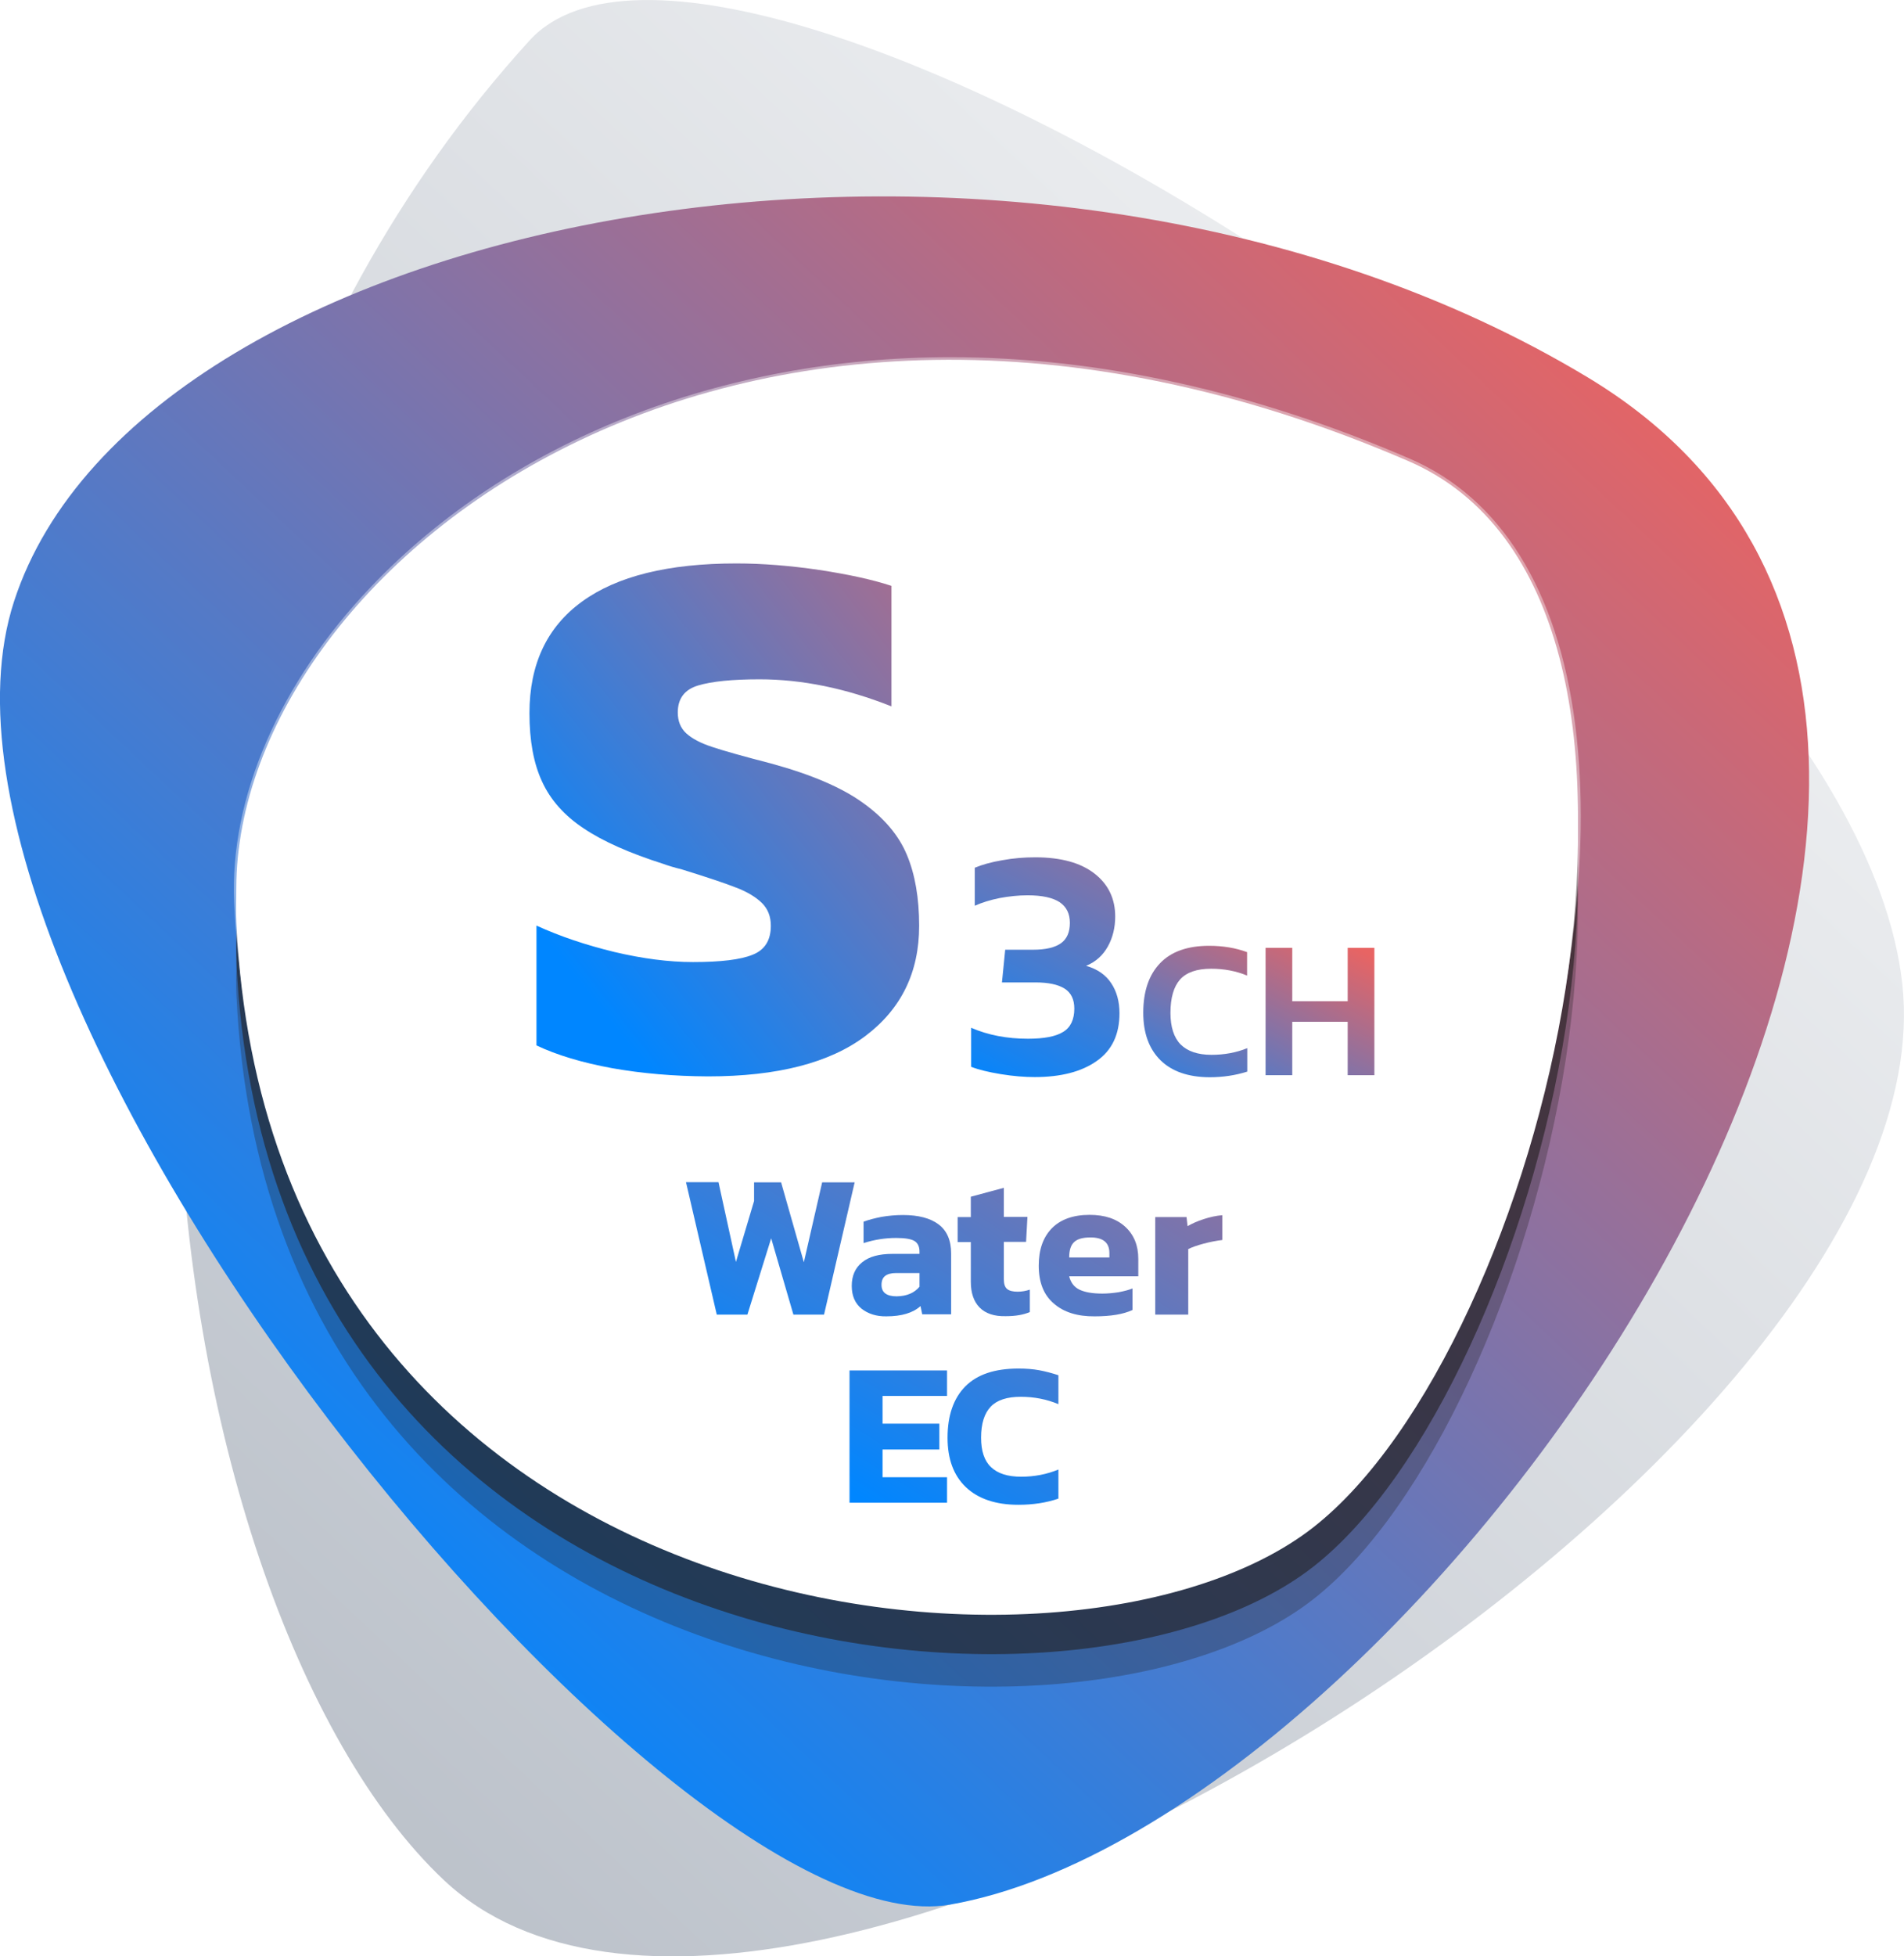 <?xml version="1.0" encoding="utf-8"?>
<!-- Generator: Adobe Illustrator 26.5.0, SVG Export Plug-In . SVG Version: 6.00 Build 0)  -->
<svg version="1.1" id="Layer_1" xmlns="http://www.w3.org/2000/svg" xmlns:xlink="http://www.w3.org/1999/xlink" x="0px" y="0px"
	 viewBox="0 0 111.3 114.3" style="enable-background:new 0 0 111.3 114.3;" xml:space="preserve">
<style type="text/css">
	.st0{fill:url(#SVGID_1_);}
	.st1{fill:url(#SVGID_00000030468328366093848050000014779337847331007925_);}
	.st2{opacity:0.3;fill:#231F20;}
	.st3{opacity:0.6;fill:#231F20;}
	.st4{fill:#FFFFFF;}
	.st5{opacity:0.4;}
	.st6{fill:url(#SVGID_00000016760897213769557270000014739652583427508122_);}
	.st7{fill:url(#SVGID_00000018220768261980995010000007519593615478638490_);}
	.st8{fill:url(#SVGID_00000133498303285139522960000004639554997408755636_);}
	.st9{fill:url(#SVGID_00000169542949620174582050000007849450864858030766_);}
	.st10{fill:url(#SVGID_00000179635538706465270750000005137310572484896907_);}
	.st11{fill:url(#SVGID_00000081606262238498624190000000253021535939774398_);}
	.st12{fill:url(#SVGID_00000181080974915570428680000014541809011529150383_);}
	.st13{fill:url(#SVGID_00000026145481911683858430000012708775430839346087_);}
	.st14{fill:url(#SVGID_00000140727001544931011290000014067192202471195838_);}
	.st15{fill:url(#SVGID_00000177463036189880453850000009472049845694211485_);}
	.st16{fill:url(#SVGID_00000106834715564375976430000003321330254195866546_);}
	.st17{opacity:0.3;fill:#221F1F;}
	.st18{opacity:0.6;fill:#221F1F;}
	.st19{fill:url(#SVGID_00000005245531131745315680000010284710331005941393_);}
	.st20{fill:url(#SVGID_00000091698838051332662910000017008325468048767665_);}
	.st21{fill:url(#SVGID_00000021798476124524728410000006540357642664167352_);}
	.st22{fill:url(#SVGID_00000078739568620870164970000004558761158980906112_);}
	.st23{fill:url(#SVGID_00000132071545491516144510000008954417495193012403_);}
	.st24{fill:url(#SVGID_00000053539935289670828510000016610801107913417630_);}
	.st25{fill:#3D3D3D;}
	.st26{fill:url(#SVGID_00000159447115393031896290000004892122996259840130_);}
	.st27{fill:url(#SVGID_00000060731583660741596820000004606362329459822507_);}
	.st28{fill:url(#SVGID_00000147179877051264178660000007690584869646317231_);}
	.st29{fill:url(#SVGID_00000070811745961955095340000016731498554535091631_);}
	.st30{fill:url(#SVGID_00000047034676872907627060000002973761544784872866_);}
	.st31{fill:url(#SVGID_00000073703558274056533950000011752761926621508737_);}
	.st32{fill:url(#SVGID_00000067956258717281394350000010398962773585609870_);}
	.st33{fill:url(#SVGID_00000144319148750296218520000006378762706260661152_);}
	.st34{fill:url(#SVGID_00000161628500983926522520000003330651858450638236_);}
	.st35{fill:url(#SVGID_00000138563748027839515080000012138617525918104974_);}
	.st36{fill:url(#SVGID_00000120547720081261151180000011830371794485925544_);}
	.st37{fill:url(#SVGID_00000043423186510703994900000017332305157814150553_);}
	.st38{fill:url(#SVGID_00000111872709049807041350000007210316207311063730_);}
	.st39{fill:url(#SVGID_00000095297884229325694950000001660230757626596515_);}
	.st40{fill:url(#SVGID_00000113334573851484499000000011573736803741995951_);}
	.st41{fill:url(#SVGID_00000116200692925981621910000000904787468279975338_);}
	.st42{fill:url(#SVGID_00000158719773640306282870000001255005933395085218_);}
	.st43{fill:url(#SVGID_00000134227645477637380850000018406171713267268538_);}
	.st44{fill:url(#SVGID_00000067209419692003592650000009122062063298622856_);}
	.st45{fill:url(#SVGID_00000005973856272060027460000003288428313723784115_);}
	.st46{fill:url(#SVGID_00000163768828325526601620000005926363562708611519_);}
	.st47{fill:url(#SVGID_00000102511262892378014240000006868431547935371699_);}
	.st48{fill:url(#SVGID_00000080905757241179616510000000529322467267927451_);}
	.st49{fill:url(#SVGID_00000084512782613114775890000008559530894953552306_);}
	.st50{fill:url(#SVGID_00000104674016185995843830000010013634059996198587_);}
	.st51{fill:url(#SVGID_00000051359917480713683340000017511876965280226970_);}
	.st52{fill:url(#SVGID_00000165938872741175036810000006366457653411414693_);}
	.st53{fill:url(#SVGID_00000016037734152788006330000005351083897914398856_);}
	.st54{fill:url(#SVGID_00000067230321713711848380000011787488198202195332_);}
	.st55{fill:url(#SVGID_00000105391319506420198420000000158933429595572139_);}
	.st56{fill:url(#SVGID_00000021114593362576844170000016414826652369264807_);}
	.st57{fill:url(#SVGID_00000117667098638176970600000013037380865845596051_);}
	.st58{fill:url(#SVGID_00000072982854569747064740000012281361146274689981_);}
	.st59{fill:url(#SVGID_00000155116595703970141490000009651665896056427137_);}
	.st60{fill:url(#SVGID_00000056385921686529972580000016056565267991640481_);}
	.st61{fill:url(#SVGID_00000087388957382507225690000017969065229434823577_);}
	.st62{fill:url(#SVGID_00000101798644846444443740000003301896447612082847_);}
	.st63{fill:url(#SVGID_00000132793980063768623060000002094147065561707410_);}
	.st64{fill:url(#SVGID_00000018217659234521987850000000682203653727740596_);}
	.st65{fill:url(#SVGID_00000089543874534507907830000008883132780519029141_);}
	.st66{fill:url(#SVGID_00000114070922881556760160000004014306559107063728_);}
	.st67{fill:url(#SVGID_00000070079638495452579550000017526782885945578154_);}
	.st68{fill:url(#SVGID_00000167357450277570004110000005305224778502007464_);}
	.st69{fill:url(#SVGID_00000155856824802380533020000009945183918476998279_);}
	.st70{fill:url(#SVGID_00000007388132750651802180000018323535579596039329_);}
	.st71{fill:url(#SVGID_00000034069371214522819480000000659163340823816597_);}
	.st72{fill:url(#SVGID_00000000198183663710521940000006930156738458086799_);}
	.st73{fill:url(#SVGID_00000028319594815640474930000010629439055821629861_);}
	.st74{fill:url(#SVGID_00000151508116558188259350000002277347750479173782_);}
	.st75{fill:url(#SVGID_00000039832327747282268010000017788715314788313255_);}
	.st76{fill:url(#SVGID_00000078011800765967473720000014565509732913789314_);}
	.st77{fill:url(#SVGID_00000130617107847427384660000014295617725764734647_);}
	.st78{fill:url(#SVGID_00000065063494687325894420000006466560293202271652_);}
	.st79{fill:url(#SVGID_00000072275103071576609280000011797354225593470635_);}
	.st80{fill:url(#SVGID_00000153680573568249267700000010679785552978476722_);}
	.st81{fill:url(#SVGID_00000019640602782141992030000012101725258867273096_);}
	.st82{fill:url(#SVGID_00000056429789833922909230000013656870651507258246_);}
	.st83{fill:url(#SVGID_00000141432771970859568080000017397288412424439209_);}
	.st84{fill:url(#SVGID_00000078749067609093619260000011363222517600905372_);}
	.st85{fill:url(#SVGID_00000093145133001773261690000014948317310016929688_);}
	.st86{fill:url(#SVGID_00000031920159792968114630000003254112770577736861_);}
	.st87{fill:url(#SVGID_00000003814244348615802670000017355690599016520352_);}
	.st88{fill:url(#SVGID_00000105389673203191308190000006913511964045468037_);}
	.st89{fill:url(#SVGID_00000021836837994245937480000002947771338112631199_);}
	.st90{fill:url(#SVGID_00000132057569624681090480000014944942930334952598_);}
	.st91{fill:url(#SVGID_00000108998853179535856840000001504854374090762886_);}
	.st92{fill:url(#SVGID_00000155848192539494930260000009183959923050538921_);}
	.st93{fill:url(#SVGID_00000028322126643449166130000001888589909195474623_);}
	.st94{clip-path:url(#SVGID_00000005259382110248826490000010273132903997728941_);}
	.st95{clip-path:url(#SVGID_00000169526063048236387310000008851984978312913550_);enable-background:new    ;}
	.st96{clip-path:url(#SVGID_00000073710264332318848400000001408430669878271914_);}
	.st97{clip-path:url(#SVGID_00000133499464930048129340000002456981352547448246_);}
	.st98{opacity:0;clip-path:url(#SVGID_00000041981017323415920580000013258716805369040317_);}
	.st99{opacity:0;}
	.st100{clip-path:url(#SVGID_00000069383256606964274260000016719476020942573441_);}
	.st101{clip-path:url(#SVGID_00000041981017323415920580000013258716805369040317_);}
	.st102{clip-path:url(#SVGID_00000148657992167347737740000012155776978038916235_);}
	.st103{clip-path:url(#SVGID_00000129923665070268294840000005715981658343965337_);}
	.st104{clip-path:url(#SVGID_00000047055934737707059790000015558639642682528952_);enable-background:new    ;}
	.st105{clip-path:url(#SVGID_00000111870182849612503110000007987427712667320740_);}
	.st106{clip-path:url(#SVGID_00000093169848687901610000000006698042206724568237_);}
	.st107{opacity:0;clip-path:url(#SVGID_00000132799302611005241550000002561441052420205709_);}
	.st108{clip-path:url(#SVGID_00000088826397899385733220000007365374517729474953_);}
	.st109{clip-path:url(#SVGID_00000132799302611005241550000002561441052420205709_);}
	.st110{clip-path:url(#SVGID_00000024002473396608085780000009052231561631913646_);}
	.st111{clip-path:url(#SVGID_00000110431992697823242690000012134535649434383014_);}
	.st112{opacity:0.1;clip-path:url(#SVGID_00000054259459822167438830000003994093433344295345_);fill:#231F20;}
	.st113{clip-path:url(#SVGID_00000020367612292481493840000012101963558758073004_);}
	.st114{opacity:0.1;clip-path:url(#SVGID_00000025415371923669085480000011419684380939301770_);fill:#231F20;}
	.st115{clip-path:url(#SVGID_00000103964395526492233310000001720403307443495811_);}
	.st116{clip-path:url(#SVGID_00000118387422380169537230000013762890254319103628_);fill:#FFFFFF;}
	.st117{clip-path:url(#SVGID_00000065076862087366305450000014202752862623350670_);}
	.st118{clip-path:url(#SVGID_00000163051691954703477220000003282250022056192674_);fill:#FFFFFF;}
	.st119{clip-path:url(#SVGID_00000093879743581003373560000017580988437224606120_);}
	.st120{clip-path:url(#SVGID_00000002373862156180083520000015333384722334913696_);fill:#FFFFFF;}
	.st121{clip-path:url(#SVGID_00000165936617436978556700000003706715522733380784_);}
	.st122{clip-path:url(#SVGID_00000009568857623539562660000005204404679190919574_);enable-background:new    ;}
	.st123{clip-path:url(#SVGID_00000055681420539533027660000002802148944547855284_);}
	.st124{clip-path:url(#SVGID_00000055670848981927093570000004129770686821508259_);}
	.st125{opacity:0;clip-path:url(#SVGID_00000098900296093054955280000004276922074099678856_);}
	.st126{clip-path:url(#SVGID_00000124140757918879080800000005181341591670328981_);}
	.st127{clip-path:url(#SVGID_00000098900296093054955280000004276922074099678856_);}
	.st128{clip-path:url(#SVGID_00000160166846568346339540000006465801854848938403_);}
	.st129{clip-path:url(#SVGID_00000058553587261481476330000000305451479918252200_);}
	.st130{clip-path:url(#SVGID_00000150815545279246944010000003364192162747985025_);enable-background:new    ;}
	.st131{clip-path:url(#SVGID_00000067232108403693319780000018345642035645810585_);}
	.st132{clip-path:url(#SVGID_00000062188302242591737220000017860014279255196817_);}
	.st133{opacity:0;clip-path:url(#SVGID_00000033334861762122770930000006721707743867809972_);}
	.st134{clip-path:url(#SVGID_00000151545614295598447800000017491654969394268847_);}
	.st135{clip-path:url(#SVGID_00000033334861762122770930000006721707743867809972_);}
	.st136{clip-path:url(#SVGID_00000036223621841513758650000013417857485946602408_);}
	.st137{clip-path:url(#SVGID_00000138537902676399923490000006104086468810929300_);}
	.st138{clip-path:url(#SVGID_00000181802568437758183120000000919852713539300249_);enable-background:new    ;}
	.st139{clip-path:url(#SVGID_00000104676511007898975900000001079472272111449504_);}
	.st140{clip-path:url(#SVGID_00000120546272773527312550000011140214642793249938_);}
	.st141{opacity:0;clip-path:url(#SVGID_00000177455221120112057030000008412283958645003422_);}
	.st142{clip-path:url(#SVGID_00000018915937886458273190000007295244629864300970_);}
	.st143{clip-path:url(#SVGID_00000177455221120112057030000008412283958645003422_);}
	.st144{clip-path:url(#SVGID_00000025401559102320722920000011461549464307711642_);}
	.st145{clip-path:url(#SVGID_00000148653738245020104470000006533229863099222152_);}
	.st146{clip-path:url(#SVGID_00000036248736694572509490000013851758312258998156_);enable-background:new    ;}
	.st147{clip-path:url(#SVGID_00000121278416345672394000000005492734258550445729_);}
	.st148{clip-path:url(#SVGID_00000065754518417460130880000002785084326937835175_);}
	.st149{opacity:0;clip-path:url(#SVGID_00000050647185880382614720000007965061208049427388_);}
	.st150{clip-path:url(#SVGID_00000147188410814143308520000000640292009067966881_);}
	.st151{clip-path:url(#SVGID_00000050647185880382614720000007965061208049427388_);}
	.st152{clip-path:url(#SVGID_00000090287776371571462980000000946392046819659958_);}
	.st153{clip-path:url(#SVGID_00000107549158149190246810000004631840711740293777_);}
	.st154{clip-path:url(#SVGID_00000158729149560474706590000016476351433465703602_);enable-background:new    ;}
	.st155{clip-path:url(#SVGID_00000128462209342819609600000000109958519525904772_);}
	.st156{clip-path:url(#SVGID_00000062171805988626324420000015654574162696118921_);}
	.st157{opacity:0;clip-path:url(#SVGID_00000064354818338480713940000007822912772150314939_);}
	.st158{clip-path:url(#SVGID_00000128465930102269856170000017123633592511055519_);}
	.st159{clip-path:url(#SVGID_00000064354818338480713940000007822912772150314939_);}
	.st160{clip-path:url(#SVGID_00000036952132270563710090000001506796532478779297_);}
	.st161{clip-path:url(#SVGID_00000000934566412530511650000014110976402517071502_);}
	.st162{clip-path:url(#SVGID_00000121258059330799452720000013662158849132396450_);enable-background:new    ;}
	.st163{clip-path:url(#SVGID_00000015317373824506380420000015818419375646699451_);}
	.st164{clip-path:url(#SVGID_00000142872465394543531330000011867079083289267082_);}
	.st165{opacity:0;clip-path:url(#SVGID_00000110444977293813314790000003965848165502825353_);}
	.st166{clip-path:url(#SVGID_00000060720454160492204530000005858746215248660119_);}
	.st167{clip-path:url(#SVGID_00000110444977293813314790000003965848165502825353_);}
	.st168{clip-path:url(#SVGID_00000090975612566807757340000000438779147058078346_);}
	.st169{clip-path:url(#SVGID_00000066490194268577316230000015446772841184345740_);}
	.st170{clip-path:url(#SVGID_00000085218422511780058400000015831274691789304487_);enable-background:new    ;}
	.st171{clip-path:url(#SVGID_00000043458949242055747410000018177469988514394535_);}
	.st172{clip-path:url(#SVGID_00000178902547000428401090000001236494190863859111_);}
	.st173{opacity:0;clip-path:url(#SVGID_00000138565235309320164380000011762897295754649764_);}
	.st174{clip-path:url(#SVGID_00000017494646951614435090000009820727231643344028_);}
	.st175{clip-path:url(#SVGID_00000138565235309320164380000011762897295754649764_);}
	.st176{clip-path:url(#SVGID_00000049916720089808077560000018259638336121850036_);}
	.st177{clip-path:url(#SVGID_00000155140892473090376040000017955878476685095052_);}
	.st178{clip-path:url(#SVGID_00000071523660334628932880000006495536861149303472_);enable-background:new    ;}
	.st179{clip-path:url(#SVGID_00000109009083973489804830000013966587906823126461_);}
	.st180{clip-path:url(#SVGID_00000028318721806226678690000016326348562437054593_);}
	.st181{opacity:0;clip-path:url(#SVGID_00000181772282291601842290000010439734538561439393_);}
	.st182{clip-path:url(#SVGID_00000112606821000733029140000016336010052385805964_);}
	.st183{clip-path:url(#SVGID_00000181772282291601842290000010439734538561439393_);}
	.st184{clip-path:url(#SVGID_00000122696296137777237950000016959122607864714651_);}
	.st185{clip-path:url(#SVGID_00000006673015905963514880000016616026564923729847_);}
	.st186{clip-path:url(#SVGID_00000147218326913169611630000012148782355905462963_);enable-background:new    ;}
	.st187{clip-path:url(#SVGID_00000093175759875567598880000007326092678022854818_);}
	.st188{clip-path:url(#SVGID_00000145771816701672942500000008318985376970108561_);}
	.st189{opacity:0;clip-path:url(#SVGID_00000008871095805131901430000009792860882750566329_);}
	.st190{clip-path:url(#SVGID_00000124848704909673125380000015779162422864612247_);}
	.st191{clip-path:url(#SVGID_00000008871095805131901430000009792860882750566329_);}
	.st192{clip-path:url(#SVGID_00000026163081382645970830000018172375774276136618_);}
	.st193{clip-path:url(#SVGID_00000018204393464780368280000011964698662463001241_);}
	.st194{clip-path:url(#SVGID_00000176012678097949698690000006620618192686865808_);enable-background:new    ;}
	.st195{clip-path:url(#SVGID_00000020396511871831921720000001091887550749985456_);}
	.st196{clip-path:url(#SVGID_00000181076716627343294960000002387243765017567874_);}
	.st197{opacity:0;clip-path:url(#SVGID_00000001627706039375344630000014575084923180354730_);}
	.st198{clip-path:url(#SVGID_00000147193695176001946010000000746153911756786859_);}
	.st199{clip-path:url(#SVGID_00000001627706039375344630000014575084923180354730_);}
	.st200{clip-path:url(#SVGID_00000106860256102905891810000011760475275026947216_);}
	.st201{clip-path:url(#SVGID_00000072269384184682036970000001258225406336513707_);}
	.st202{clip-path:url(#SVGID_00000080182380446488472730000007509328337033330577_);enable-background:new    ;}
	.st203{clip-path:url(#SVGID_00000158009563990663229640000001100216539923297980_);}
	.st204{clip-path:url(#SVGID_00000112622868947800608000000016031211795285547154_);}
	.st205{opacity:0;clip-path:url(#SVGID_00000006686950178296375380000012674082914144255627_);}
	.st206{clip-path:url(#SVGID_00000098201732791575302830000012919898638249247390_);}
	.st207{clip-path:url(#SVGID_00000006686950178296375380000012674082914144255627_);}
	.st208{clip-path:url(#SVGID_00000056398927521223976410000000408923424748742538_);}
	.st209{clip-path:url(#SVGID_00000032606757932691185080000000934791555930457495_);}
	.st210{clip-path:url(#SVGID_00000177463659553238938860000009066567428640984964_);enable-background:new    ;}
	.st211{clip-path:url(#SVGID_00000163064987305960732680000002558855478001418138_);}
	.st212{clip-path:url(#SVGID_00000132054886172752426420000005948275810976586382_);}
	.st213{opacity:0;clip-path:url(#SVGID_00000023988100328623693010000001588798283880238258_);}
	.st214{clip-path:url(#SVGID_00000000200512242174844300000012926362954671604608_);}
	.st215{clip-path:url(#SVGID_00000023988100328623693010000001588798283880238258_);}
	.st216{clip-path:url(#SVGID_00000152242806443474373340000002980208658051958426_);}
	.st217{clip-path:url(#SVGID_00000147924474892221984100000011068136304644022956_);}
	.st218{clip-path:url(#SVGID_00000033348489370224911110000000518475399146150077_);enable-background:new    ;}
	.st219{clip-path:url(#SVGID_00000041275626376331586800000007060599465069004960_);}
	.st220{clip-path:url(#SVGID_00000067914629585181525500000003151955875494364313_);}
	.st221{opacity:0;clip-path:url(#SVGID_00000041261764745469009160000011926712353540480403_);}
	.st222{clip-path:url(#SVGID_00000132801710097140786680000008587762251418038683_);}
	.st223{clip-path:url(#SVGID_00000041261764745469009160000011926712353540480403_);}
	.st224{clip-path:url(#SVGID_00000075884749733417216720000005749819222513230986_);}
	.st225{fill:url(#SVGID_00000014598111938500942510000015374207453233149837_);}
	.st226{fill:url(#SVGID_00000065762967045936106140000000327900197205357185_);}
	.st227{fill:url(#SVGID_00000001641491297230804930000000373548005633341854_);}
	.st228{fill:url(#SVGID_00000145777883157106630150000018307392501650274986_);}
	.st229{fill:url(#SVGID_00000060029054907118101910000013322529151358494117_);}
	.st230{fill:url(#SVGID_00000057864966821460226720000017751669260999178639_);}
	.st231{fill:url(#SVGID_00000061435409461030056310000000771134606928765850_);}
	.st232{fill:url(#SVGID_00000020389912677730368810000007321323216197473680_);}
	.st233{fill:url(#SVGID_00000155144769173124340620000007349991075673656474_);}
	.st234{fill:url(#SVGID_00000137821422506507983260000009739978443804681654_);}
	.st235{fill:url(#SVGID_00000101782615742268288390000005899700598919602356_);}
	.st236{fill:url(#SVGID_00000040562113412783897810000014418956932834510486_);}
	.st237{fill:url(#SVGID_00000100384105728704330180000009459823300878616730_);}
	.st238{fill:url(#SVGID_00000109742322832296976440000010189842819350940591_);}
	.st239{fill:url(#SVGID_00000168111185834360115440000014317108810164752544_);}
	.st240{fill:url(#SVGID_00000147193038125665925160000006167592342594958489_);}
	.st241{fill:url(#SVGID_00000165945303734964483040000011460433018157404606_);}
	.st242{fill:url(#SVGID_00000154395741215818991280000001252526419722423696_);}
	.st243{fill:url(#SVGID_00000129172379745535474890000009491258396792673965_);}
	.st244{fill:url(#SVGID_00000104703724157189172420000004362543994629070002_);}
	.st245{opacity:0.6;fill:#333333;}
	.st246{fill:url(#SVGID_00000031888298390069560550000018326927579379284895_);}
	.st247{fill:url(#SVGID_00000036952310078831929280000002603041416752431293_);}
	.st248{fill:url(#SVGID_00000103986094979845600900000006884414319927794358_);}
	.st249{fill:url(#SVGID_00000074421681248210149100000014237343225697021081_);}
	.st250{fill:url(#SVGID_00000119080107913446262390000014348688925237000382_);}
	.st251{fill:url(#SVGID_00000001624753083672415370000015778153850828561084_);}
	.st252{fill:url(#SVGID_00000062157256011798967190000008462866167791067267_);}
	.st253{fill:url(#SVGID_00000120539389387480418590000007848074406146144439_);}
	.st254{fill:#EA8023;}
	.st255{fill:url(#SVGID_00000088812454067527683130000014257419241195716541_);}
	.st256{fill:url(#SVGID_00000096752941330197805770000001198437310590496417_);}
	.st257{fill:url(#SVGID_00000067216587942579031280000015541926563254543288_);}
	.st258{fill:url(#SVGID_00000097495947030285935640000012546191467670349722_);}
	.st259{fill:url(#SVGID_00000029037390093826546650000017750201596133666192_);}
	.st260{fill:url(#SVGID_00000123418811965346386070000012211893675515718580_);}
	.st261{fill:url(#SVGID_00000044892054051551569700000013542338080739038112_);}
	.st262{fill:url(#SVGID_00000101097033766236578280000017443766987329894844_);}
	.st263{fill:url(#SVGID_00000040532789093643472390000003835339578535157897_);}
	.st264{fill:url(#SVGID_00000061469061902233318290000009934757794289963670_);}
	.st265{fill:url(#SVGID_00000145053648637020943600000015651038346381044642_);}
	.st266{fill:url(#SVGID_00000045577439449917212730000004033286457074582955_);}
	.st267{fill:url(#SVGID_00000019676658999954372640000012313845085412814760_);}
	.st268{fill:url(#SVGID_00000037652745192792853800000015469653689540881802_);}
	.st269{fill:url(#SVGID_00000076592828711883950030000003467750020474648487_);}
	.st270{fill:url(#SVGID_00000065073282164559395170000005937829956092722065_);}
	.st271{fill:url(#SVGID_00000024687763150071745030000005308213801946402946_);}
	.st272{fill:url(#SVGID_00000000200953422434624200000007424097659281003408_);}
	.st273{fill:url(#SVGID_00000173878413008185530470000008668679960803783048_);}
	.st274{fill:url(#SVGID_00000153687610055962857350000005798618237375922577_);}
	.st275{fill:url(#SVGID_00000132066867327448596950000007237020590380636852_);}
	.st276{fill:url(#SVGID_00000094614208530206850010000009108387354453320087_);}
	.st277{fill:url(#SVGID_00000096023555976852650880000009288371415129563038_);}
	.st278{fill:url(#SVGID_00000174596510811775479370000011964784811712798354_);}
	.st279{fill:url(#SVGID_00000049927516362970980430000008170079331420254100_);}
	.st280{fill:url(#SVGID_00000154412140937680732190000010321743544490715317_);}
	.st281{fill:url(#SVGID_00000171686618913906682160000013620131616088726446_);}
	.st282{fill:url(#SVGID_00000013156494093877166860000004395431753517464973_);}
	.st283{fill:url(#SVGID_00000084510071342634948690000015257218237858383551_);}
	.st284{fill:url(#SVGID_00000030468827249212929810000013638675725309588399_);}
	.st285{fill:url(#SVGID_00000169516537245390101980000007844448505605297561_);}
	.st286{fill:url(#SVGID_00000156546496187884208050000003340112237908807102_);}
	.st287{fill:url(#SVGID_00000149360686147941887780000013891145908285574051_);}
	.st288{fill:url(#SVGID_00000129167424316802551120000013645962758172813733_);}
	.st289{fill:url(#SVGID_00000127763678040257355460000014227609379916870057_);}
	.st290{fill:url(#SVGID_00000085941593581445550890000010130010389105580425_);}
	.st291{fill:url(#SVGID_00000136377735084762073040000008640199008680744356_);}
	.st292{fill:url(#SVGID_00000119838728944523966730000004851334361306012580_);}
	.st293{fill:url(#SVGID_00000177446982021485724680000009270726713219000461_);}
	.st294{fill:url(#SVGID_00000013168011046977099280000010324561095967777943_);}
	.st295{fill:url(#SVGID_00000030466763511088837260000015274209651224255905_);}
	.st296{fill:url(#SVGID_00000057859259790130534320000005131506430941440129_);}
	.st297{fill:url(#SVGID_00000101801064101727450930000014293102632806424250_);}
	.st298{fill:url(#SVGID_00000170265761322460763110000015214992779953319061_);}
	.st299{fill:url(#SVGID_00000076602129725959401700000003195606394642755263_);}
	.st300{fill:url(#SVGID_00000022534052205461593660000017902943141953271731_);}
	.st301{fill:url(#SVGID_00000053508145184132681360000015495264947349727875_);}
	.st302{fill:url(#SVGID_00000009560836908209758920000001462851459837492384_);}
	.st303{fill:url(#SVGID_00000170251621493354214210000010883961396863185282_);}
	.st304{fill:url(#SVGID_00000136408712653753149560000007253234682213584524_);}
	.st305{fill:url(#SVGID_00000057138337333129523010000014110708364955484580_);}
	.st306{fill:url(#SVGID_00000100356422688754833490000009851792053726986659_);}
	.st307{fill:url(#SVGID_00000037659354867871950170000001105190793073113993_);}
	.st308{fill:url(#SVGID_00000044136834871595180080000017282718930064610231_);}
	.st309{fill:url(#SVGID_00000140728484967291307910000011779932226840963213_);}
	.st310{fill:url(#SVGID_00000061458990287537691540000009472199371571046060_);}
	.st311{fill:url(#SVGID_00000045610921625857114660000004684167661279870599_);}
	.st312{fill:url(#SVGID_00000047768137164402204280000011203658607151467935_);}
	.st313{fill:url(#SVGID_00000131364894581921694190000010721523928756228257_);}
	.st314{fill:url(#SVGID_00000134956127299628119560000002949909638106686122_);}
	.st315{fill:url(#SVGID_00000033340753917110647330000010093871789491801248_);}
	.st316{fill:url(#SVGID_00000010997717305013380540000007007467668992997798_);}
	.st317{fill:url(#SVGID_00000072984450633980227490000010930779390518254254_);}
	.st318{fill:url(#SVGID_00000151511138061137418060000017144329912808721576_);}
	.st319{fill:url(#SVGID_00000047039038325986336260000001819677529098000304_);}
	.st320{fill:url(#SVGID_00000011027283694324774400000007710585095205735082_);}
	.st321{fill:url(#SVGID_00000149354856787359430080000014838923055261820854_);}
	.st322{fill:url(#SVGID_00000000930050761929185340000016644093044877216653_);}
	.st323{fill:url(#SVGID_00000080198649531414903130000002631319447339420305_);}
	.st324{fill:url(#SVGID_00000155135026054497122400000003399481725287255983_);}
	.st325{fill:url(#SVGID_00000170986516015617260350000001875923283223210642_);}
	.st326{fill:url(#SVGID_00000140699650833650891950000016530799839815490187_);}
	.st327{fill:url(#SVGID_00000035499259071058751840000008543700070559662220_);}
	.st328{fill:url(#SVGID_00000052068547240304013420000004788281775669616570_);}
	.st329{fill:url(#SVGID_00000155836877220341347590000010371257265045929626_);}
	.st330{fill:url(#SVGID_00000051348606115757411070000001876834785505779585_);}
	.st331{fill:url(#SVGID_00000001630409111800156730000002738809190470268809_);}
	.st332{fill:url(#SVGID_00000140731389951190800860000014967263912679928719_);}
	.st333{fill:url(#SVGID_00000168111280031152982750000001557536742429345181_);}
	.st334{fill:url(#SVGID_00000109007686814190181960000018338877783718538936_);}
	.st335{fill:url(#SVGID_00000116944932045098938580000001308292352500596890_);}
	.st336{fill:url(#SVGID_00000129193748885100984990000016860762595736824253_);}
	.st337{fill:url(#SVGID_00000036253675133265670370000016384216116733729958_);}
	.st338{fill:url(#SVGID_00000049906774202050499950000008353860894384506269_);}
	.st339{fill:url(#SVGID_00000073685531835421857220000013496166582350516640_);}
	.st340{fill:url(#SVGID_00000094619828691137646270000005473857063904067478_);}
	.st341{fill:url(#SVGID_00000064340437077646688460000009019017441594314933_);}
	.st342{fill:url(#SVGID_00000007406350792927330320000006670229538733338291_);}
	.st343{fill:url(#SVGID_00000027606311930963588540000007813550486405256089_);}
	.st344{fill:url(#SVGID_00000124157573420710164120000011136574529294521264_);}
	.st345{fill:url(#SVGID_00000059290946310419679360000011835495874038733990_);}
	.st346{fill:url(#SVGID_00000129923727325524647050000004365836650012869010_);}
	.st347{fill:url(#SVGID_00000134929390210758779950000018335645372523815826_);}
	.st348{fill:url(#SVGID_00000180340080492764378050000000578257656683421852_);}
	.st349{fill:url(#SVGID_00000050656475052832404620000009640964811394525580_);}
	.st350{fill:url(#SVGID_00000018196860551285020690000015918893658298252208_);}
	.st351{fill:url(#SVGID_00000169532300721391128850000011148977278679231167_);}
	.st352{fill:url(#SVGID_00000008150238207227178890000003220651654137641101_);}
	.st353{fill:url(#SVGID_00000183237187571484708410000001021646540893936025_);}
	.st354{fill:url(#SVGID_00000065036979499040644530000009435049722337570481_);}
	.st355{fill:url(#SVGID_00000063612387601875032230000005286952303802275260_);}
	.st356{fill:url(#SVGID_00000119828040221702799030000011023197063235078578_);}
	.st357{fill:url(#SVGID_00000165951785649853525800000016524074933956985504_);}
	.st358{fill:url(#SVGID_00000001644190335821655310000012864768406579911580_);}
	.st359{fill:url(#SVGID_00000165220101791698483130000009744094211077389494_);}
	.st360{fill:url(#SVGID_00000032613588191370906340000013945881512988085687_);}
	.st361{fill:url(#SVGID_00000130620934910920039100000002902264932260929671_);}
	.st362{fill:url(#SVGID_00000012455491020448676920000011200917087276784796_);}
	.st363{fill:url(#SVGID_00000168099578899078015230000016610699591804599483_);}
	.st364{fill:url(#SVGID_00000044179517666130930040000016586882584886365597_);}
	.st365{fill:url(#SVGID_00000127731595177350064430000004418044292136183966_);}
	.st366{fill:url(#SVGID_00000044877095483763325350000013535507017032054958_);}
	.st367{fill:url(#SVGID_00000016772513949819842700000008021771385909055372_);}
	.st368{fill:url(#SVGID_00000105398090610655664590000014483710359737932960_);}
	.st369{fill:url(#SVGID_00000181774224816937527820000002779825113306213272_);}
	.st370{fill:url(#SVGID_00000026881587631765776850000000165096080039871140_);}
	.st371{fill:url(#SVGID_00000127004172447795681020000012808614964710397362_);}
	.st372{fill:url(#SVGID_00000092416669885871999050000015726336899986487712_);}
	.st373{fill:url(#SVGID_00000002373787336070571220000015782999665701593267_);}
	.st374{fill:url(#SVGID_00000079458266093875368990000005069782616872954808_);}
	.st375{fill:url(#SVGID_00000168083670307836308630000010106205561973425069_);}
	.st376{fill:url(#SVGID_00000036247849238694887730000011806841529321532341_);}
	.st377{fill:url(#SVGID_00000132772102497159145700000008538564277832063911_);}
	.st378{fill:url(#SVGID_00000097499626101598380770000006236366041974301057_);}
	.st379{fill:url(#SVGID_00000165228639232722324420000002664070007558029750_);}
	.st380{fill:url(#SVGID_00000052098839418777725690000000437775993098700709_);}
	.st381{fill:url(#SVGID_00000094586012422432528800000017288978075344424870_);}
	.st382{fill:url(#SVGID_00000000914455192274027380000006107710367144143010_);}
	.st383{fill:url(#SVGID_00000129893675143287197690000008997479699039902626_);}
	.st384{fill:url(#SVGID_00000086688688706141385900000011139947994677248185_);}
	.st385{fill:url(#SVGID_00000119817363664778451450000010914652604260806315_);}
	.st386{fill:url(#SVGID_00000142894001737909196340000009375409864567000731_);}
	.st387{fill:url(#SVGID_00000062875846551276056570000014304253049385062531_);}
	.st388{fill:url(#SVGID_00000084487553136289355330000015974090194406068355_);}
	.st389{fill:url(#SVGID_00000005974288386318796980000017434203692870274440_);}
	.st390{fill:url(#SVGID_00000170261337107823645230000011562258503174949786_);}
	.st391{fill:url(#SVGID_00000172415093796125042040000016224513733713063847_);}
	.st392{fill:url(#SVGID_00000007405444517157954850000013582131562605107588_);}
	.st393{fill:url(#SVGID_00000120535372720721763960000018088977576209652106_);}
	.st394{fill:url(#SVGID_00000163048570314585521990000000009997860341602209_);}
	.st395{fill:url(#SVGID_00000089564224653568782930000017447442599861062837_);}
	.st396{fill:url(#SVGID_00000044176075848134327550000011082866716828910005_);}
	.st397{fill:url(#SVGID_00000039096665988514229960000009411842269365782921_);}
	.st398{fill:url(#SVGID_00000105425070576118652430000013785030241739276452_);}
	.st399{fill:url(#SVGID_00000059285456604754187460000017365535887890051230_);}
	.st400{fill:url(#SVGID_00000049185854153816325550000010235154259322613406_);}
	.st401{fill:url(#SVGID_00000060708580113088280000000004361312613369427889_);}
	.st402{fill:url(#SVGID_00000069359766243238886160000018257884563212009884_);}
	.st403{fill:url(#SVGID_00000123415049639333802100000016251143867374596786_);}
	.st404{fill:url(#SVGID_00000066514943064993438230000017540429742531301050_);}
	.st405{fill:url(#SVGID_00000023989195861508116730000015913185207145789100_);}
	.st406{fill:url(#SVGID_00000123420970998695350730000008541337180556636581_);}
	.st407{fill:url(#SVGID_00000170990462094898465390000002452000188660447873_);}
	.st408{fill:url(#SVGID_00000168800898277159096990000017722721852415503790_);}
	.st409{fill:url(#SVGID_00000135674414955463178800000010400120386341714076_);}
	.st410{fill:url(#SVGID_00000119821260019140416730000017313745767815736766_);}
	.st411{fill:url(#SVGID_00000091715349537089368420000006352146481634242480_);}
	.st412{fill:url(#SVGID_00000036231975458190324210000014065424001338027432_);}
	.st413{fill:url(#SVGID_00000137848993902195577560000018187259998730404026_);}
	.st414{fill:url(#SVGID_00000108310587618325653450000014822351184152071869_);}
	.st415{fill:url(#SVGID_00000168817500428709632330000013215675685849868681_);}
	.st416{fill:url(#SVGID_00000000217898843462537420000000986632413198990986_);}
	.st417{fill:url(#SVGID_00000156562915054704141730000014328951657319560878_);}
	.st418{fill:url(#SVGID_00000011723199376102329520000013177193127543690387_);}
	.st419{fill:url(#SVGID_00000114035615203583795570000009945094430283183774_);}
	.st420{fill:url(#SVGID_00000091708492381430475270000016848258134418613410_);}
	.st421{fill:url(#SVGID_00000039842386644595701510000018197867424161826200_);}
	.st422{fill:url(#SVGID_00000058575994463623738740000003081176148413655179_);}
	.st423{fill:url(#SVGID_00000057129965496152296180000002903203676161362837_);}
	.st424{fill:url(#SVGID_00000168103479399621940120000010548293849466473913_);}
	.st425{fill:url(#SVGID_00000026882064816202130190000000967030283084747396_);}
	.st426{fill:url(#SVGID_00000036974433479151158820000004614201594639658680_);}
	.st427{fill:url(#SVGID_00000045612236759554672330000011523055932946041497_);}
	.st428{fill:url(#SVGID_00000062882531047378783920000002091771140590957208_);}
	.st429{fill:url(#SVGID_00000142859526078025836250000013601825484872203660_);}
	.st430{fill:url(#SVGID_00000080896115595776515990000005760589347644623495_);}
	.st431{fill:url(#SVGID_00000180360326613404088490000008657295630403573154_);}
	.st432{fill:url(#SVGID_00000060710980150125400940000003396169809454722455_);}
	.st433{fill:url(#SVGID_00000016066745454860469360000002115703646022661045_);}
	.st434{fill:url(#SVGID_00000174595207293481359640000017248160300919982228_);}
	.st435{fill:url(#SVGID_00000039855253922198655640000011373136015927704198_);}
	.st436{fill:url(#SVGID_00000127006954220552065910000009090501947774937985_);}
	.st437{fill:url(#SVGID_00000179617292522746875160000011515231044368909742_);}
	.st438{fill:url(#SVGID_00000168076834974014135900000014210177687947713964_);}
	.st439{fill:url(#SVGID_00000106842674140583757170000003781047069932948104_);}
	.st440{fill:url(#SVGID_00000106105466820939915170000001572569810693762714_);}
	.st441{fill:url(#SVGID_00000155825590953586657940000007509978295234523790_);}
	.st442{fill:url(#SVGID_00000023261593085845717010000003001782087876248208_);}
	.st443{fill:url(#SVGID_00000010294222779816207920000004155080702033911699_);}
	.st444{fill:url(#SVGID_00000068645831852071449540000000630595978075652245_);}
	.st445{fill:url(#SVGID_00000037662839307831963450000001392044933934765965_);}
	.st446{fill:url(#SVGID_00000059277252702920646320000011066759739983460012_);}
	.st447{fill:url(#SVGID_00000034065521854956483640000002104802414780272772_);}
	.st448{fill:url(#SVGID_00000150085331943116600640000000367115131369949858_);}
	.st449{fill:url(#SVGID_00000054237390461211507070000014484087974150747279_);}
	.st450{fill:url(#SVGID_00000060732349195179242120000004939814170889618091_);}
	.st451{fill:url(#SVGID_00000059307312860256094040000014521132185023784635_);}
	.st452{fill:url(#SVGID_00000134249681083481555900000001458985545273859773_);}
	.st453{fill:url(#SVGID_00000083049277903769691600000017671844149317537960_);}
	.st454{fill:url(#SVGID_00000145772850990706918890000012951928031110416285_);}
	.st455{fill:url(#SVGID_00000083065113294359304750000010160571624816417979_);}
	.st456{fill:url(#SVGID_00000155836877541984376410000018403339911370547126_);}
	.st457{fill:url(#SVGID_00000064330205202793229430000001905418847391392144_);}
	.st458{fill:url(#SVGID_00000066498290696510855200000009165964308783422364_);}
	.st459{fill:url(#SVGID_00000152239504198128443890000018431062844706072488_);}
	.st460{fill:url(#SVGID_00000036221589364848260870000016978066339518749872_);}
	.st461{fill:url(#SVGID_00000007399331696670709260000009699176832029238174_);}
	.st462{fill:url(#SVGID_00000008121642857695746930000013462805463865110921_);}
	.st463{fill:url(#SVGID_00000012445964343159579170000001448028073420692129_);}
	.st464{fill:url(#SVGID_00000146491549944978139230000004140967162751861636_);}
	.st465{fill:url(#SVGID_00000020356906369871285390000001065099592739913911_);}
	.st466{fill:url(#SVGID_00000114073978602987896940000010718824619723692990_);}
	.st467{fill:url(#SVGID_00000093178854192055093940000014879493410904070572_);}
	.st468{fill:url(#SVGID_00000013173582926768458410000002932685000883841435_);}
	.st469{fill:url(#SVGID_00000017503636409670296630000013337401146067917754_);}
	.st470{fill:url(#SVGID_00000137840380038542825360000007693017803068335249_);}
	.st471{fill:url(#SVGID_00000100377228755012173290000002102452172836346002_);}
	.st472{fill:url(#SVGID_00000092418913503025267400000013708234252917116823_);}
	.st473{fill:url(#SVGID_00000018195233701380023380000017910726209742639268_);}
	.st474{fill:url(#SVGID_00000036221824432922180780000012346605881985410965_);}
	.st475{fill:url(#SVGID_00000004542993232659514680000011746260859997556872_);}
	.st476{fill:url(#SVGID_00000172441658488940647890000003628463196904128148_);}
	.st477{fill:url(#SVGID_00000120534946404348675370000000201312700013250956_);}
	.st478{fill:url(#SVGID_00000147941588430477675540000015439394846915480971_);}
	.st479{fill:url(#SVGID_00000092454350698200407050000016770481486678497204_);}
	.st480{fill:url(#SVGID_00000124162186987782849990000010208725073458032037_);}
	.st481{fill:url(#SVGID_00000142887852440812873110000006209818524795485571_);}
	.st482{fill:url(#SVGID_00000034783228211217908380000001052228120916817319_);}
	.st483{fill:url(#SVGID_00000005258495081118037810000006324139419291878796_);}
	.st484{fill:url(#SVGID_00000057859465482507528490000003243776563639839111_);}
	.st485{fill:url(#SVGID_00000158003507773887999130000013064679713506147972_);}
	.st486{clip-path:url(#SVGID_00000181808564946188847370000005522119354446828734_);}
	.st487{filter:url(#Adobe_OpacityMaskFilter);}
	.st488{fill:url(#SVGID_00000148627319366099550900000005088842884826429881_);}
	.st489{mask:url(#SVGID_00000072275016632513962620000009331662545808560001_);}
	.st490{opacity:0.3;}
	.st491{fill:#069EFF;}
	.st492{fill:url(#SVGID_00000087375351668010569210000006752220234824516775_);}
	.st493{fill:url(#SVGID_00000088833241082432633610000016289249122855924390_);}
	.st494{fill:url(#SVGID_00000109016364565096151520000004139140265450607510_);}
	.st495{fill:url(#SVGID_00000106828172146443164810000016820619085003636372_);}
	.st496{fill:url(#SVGID_00000161606048625155280340000017018816190966113717_);}
	.st497{fill:url(#SVGID_00000047741381641849050310000009676391510642210977_);}
	.st498{fill:url(#SVGID_00000008122939012937692010000013241176988509567658_);}
	.st499{fill:url(#SVGID_00000039129491720502733420000005195852281810652067_);}
	.st500{fill:url(#SVGID_00000136386715199009235350000017928899224863835526_);}
	.st501{fill:url(#SVGID_00000021109940035849849720000017885566832684867259_);}
	.st502{fill:url(#SVGID_00000024717680830067365340000003200999589876858809_);}
	.st503{fill:url(#SVGID_00000103226226316813786910000012948530027774951101_);}
	.st504{fill:url(#SVGID_00000017497764312586944300000006638052002037034641_);}
	.st505{fill:url(#SVGID_00000016064012045276035820000013999557660875714944_);}
	.st506{fill:url(#SVGID_00000175317795180756542310000009744912187892531635_);}
	.st507{fill:url(#SVGID_00000080902474934382110150000001027557727173129643_);}
	.st508{fill:url(#SVGID_00000083804987149444739870000009843778418297023617_);}
	.st509{fill:url(#SVGID_00000118377292633936919650000005466858854625285045_);}
	.st510{fill:url(#SVGID_00000162313010123669039300000001687093476466998199_);}
	.st511{fill:url(#SVGID_00000148632963813496698100000008207785727747107213_);}
	.st512{fill:url(#SVGID_00000162334991305793141950000013606081715172050094_);}
	.st513{fill:url(#SVGID_00000058568295519129863460000008620646735098589607_);}
	.st514{fill:url(#SVGID_00000032618484965631214080000002186919871577382069_);}
	.st515{fill:url(#SVGID_00000178205381890720924480000001892561903758216070_);}
	.st516{fill:url(#SVGID_00000003818140687759201390000017953204469790227896_);}
	.st517{fill:url(#SVGID_00000114047425697091332590000008025434520075475110_);}
	.st518{fill:url(#SVGID_00000155866612658717740580000007198391179492095166_);}
	.st519{fill:url(#SVGID_00000098191333214366677140000003113438259558131615_);}
	.st520{fill:url(#SVGID_00000093884145912431434250000018119381644822420886_);}
	.st521{fill:url(#SVGID_00000163760023527304821190000014068756143718064571_);}
	.st522{fill:url(#SVGID_00000101808745691335918730000003081637944461554598_);}
	.st523{fill:url(#SVGID_00000039846791261529992990000014367218793961318821_);}
	.st524{fill:url(#SVGID_00000161599990516885816660000014181322341443201471_);}
	.st525{fill:url(#SVGID_00000030462204859573166100000006605876350800067478_);}
	.st526{fill:url(#SVGID_00000178206518248291323270000011806321510933627579_);}
	.st527{fill:url(#SVGID_00000015349712956767870860000011779856297586046393_);}
	.st528{fill:url(#SVGID_00000126295006160323307260000012386756186118550452_);}
	.st529{fill:url(#SVGID_00000183955522310971233590000014274189774426615951_);}
	.st530{fill:url(#SVGID_00000129165258515499198490000007911663302982482620_);}
	.st531{fill:url(#SVGID_00000160166427637735842800000014826699876357831816_);}
	.st532{fill:url(#SVGID_00000025443532786668908360000013995493001729821362_);}
	.st533{fill:url(#SVGID_00000129907709997280402460000006972926123368151470_);}
	.st534{fill:url(#SVGID_00000099625456754631499980000003916888458295116449_);}
	.st535{fill:url(#SVGID_00000152242117707833280180000000422138119921012403_);}
	.st536{fill:url(#SVGID_00000161603554497362452480000003440682867532820372_);}
	.st537{fill:url(#SVGID_00000129887322192729390760000005057833614267553665_);}
	.st538{fill:url(#SVGID_00000029727675918615552730000003225760182951511702_);}
	.st539{fill:url(#SVGID_00000131337606474589811730000001728334876989191339_);}
	.st540{fill:url(#SVGID_00000082332963179739883950000001972577332623486399_);}
	.st541{fill:url(#SVGID_00000039131833523831336370000003887981421767773072_);}
	.st542{fill:url(#SVGID_00000021837008371701925180000014350663590474067085_);}
	.st543{fill:url(#SVGID_00000128449010881678401010000009909546124674825647_);}
	.st544{fill:url(#SVGID_00000034781859730428010310000013945697023054851261_);}
	.st545{fill:url(#SVGID_00000063602721975834811870000016446797213408599942_);}
	.st546{fill:url(#SVGID_00000163760964920880510010000010993145570135037360_);}
	.st547{fill:url(#SVGID_00000150070467606068115130000007374939254245814146_);}
	.st548{fill:url(#SVGID_00000011005709000387403360000014811058560141785485_);}
	.st549{fill:url(#SVGID_00000156581690460953806650000004790590046423873938_);}
	.st550{fill:url(#SVGID_00000050632924128538547550000001315902006250666890_);}
	.st551{fill:url(#SVGID_00000107577839078963804450000014287217432605912250_);}
	.st552{fill:url(#SVGID_00000066479098638491482730000004479075101275317642_);}
	.st553{fill:url(#SVGID_00000181791369116436384840000017873085495338064305_);}
	.st554{fill:url(#SVGID_00000136382516291532958020000001122443668691262638_);}
	.st555{fill:url(#SVGID_00000156552522940071028480000016963040696619504781_);}
	.st556{fill:url(#SVGID_00000165223017355289245870000012100641614059623858_);}
	.st557{fill:url(#SVGID_00000104670086924078311140000016132574852160445622_);}
	.st558{fill:url(#SVGID_00000063632853094651128170000001263906150545916571_);}
	.st559{fill:url(#SVGID_00000018208045598847599800000007090832417992967301_);}
	.st560{fill:url(#SVGID_00000070797967958634667280000005575744323082337196_);}
	.st561{fill:url(#SVGID_00000009592284569756693450000013488727821291340679_);}
	.st562{fill:url(#SVGID_00000018216726242155873270000009799681309613511555_);}
	.st563{fill:url(#SVGID_00000026144413980226255370000011903537252587297456_);}
	.st564{fill:url(#SVGID_00000073709971900485364920000016759948185648929717_);}
	.st565{fill:url(#SVGID_00000124857511962841993250000006567554524044716436_);}
	.st566{fill:url(#SVGID_00000127726909630005305410000011600053221616024247_);}
	.st567{fill:url(#SVGID_00000101083619461517183070000006383433587584056508_);}
	.st568{fill:url(#SVGID_00000055681729812380067510000005511702966321825930_);}
	.st569{fill:url(#SVGID_00000128484532001010503170000004427075312970891155_);}
	.st570{fill:url(#SVGID_00000096743141654194195370000005166589756091119770_);}
	.st571{fill:url(#SVGID_00000029759625218897341200000007270770020635291281_);}
	.st572{fill:url(#SVGID_00000183241524043509500810000005487327005314043050_);}
	.st573{fill:url(#SVGID_00000128467374739460381030000016810412609657115068_);}
	.st574{fill:url(#SVGID_00000019642074706399177540000005141881751372819359_);}
	.st575{fill:url(#SVGID_00000040552800853125704890000018055440413795781015_);}
	.st576{fill:url(#SVGID_00000160908176427925336640000009177433689510938258_);}
	.st577{fill:url(#SVGID_00000114072532801362591920000016957609932572159385_);}
	.st578{fill:url(#SVGID_00000029020436194283153800000000397127421326773948_);}
	.st579{fill:url(#SVGID_00000011722608798656433710000002381752425124610493_);}
	.st580{fill:url(#SVGID_00000041290340818769678570000017342568984188796819_);}
	.st581{fill:url(#SVGID_00000170986604295172466700000012323943626679191201_);}
	.st582{fill:url(#SVGID_00000183223771421208601610000007127939663796018313_);}
	.st583{fill:url(#SVGID_00000095315313452528877050000000961030584461670034_);}
	.st584{fill:url(#SVGID_00000131329578763433518240000001478657840479252146_);}
	.st585{fill:url(#SVGID_00000071560380117958287900000012933402072850588298_);}
	.st586{fill:url(#SVGID_00000098929892066578834370000017800614683469935032_);}
	.st587{fill:url(#SVGID_00000026146905253649567830000012993329046716225666_);}
	.st588{fill:url(#SVGID_00000167362606704094537690000000999486679138957226_);}
	.st589{fill:url(#SVGID_00000134930154207662828610000003778056146341536649_);}
	.st590{fill:url(#SVGID_00000165200858785426026050000017418718097463328167_);}
	.st591{fill:url(#SVGID_00000104663968320047197810000008074837568698039736_);}
	.st592{fill:url(#SVGID_00000078033272137512895340000010791300710818471816_);}
	.st593{fill:url(#SVGID_00000176737083819597334580000018048744862825404605_);}
	.st594{fill:url(#SVGID_00000069389458230665005490000015162390583495311491_);}
	.st595{fill:url(#SVGID_00000085956539452562378790000013973234768913677229_);}
	.st596{fill:url(#SVGID_00000142872819910092251180000003579316017486644906_);}
	.st597{fill:url(#SVGID_00000183221479763284204180000009309548183608259739_);}
	.st598{fill:url(#SVGID_00000136398919666236154600000011911329384359515298_);}
	.st599{fill:url(#SVGID_00000039844170513470322950000003877832991246799263_);}
	.st600{fill:url(#SVGID_00000063602534774216512560000015925192237506789790_);}
	.st601{fill:url(#SVGID_00000170242290237747606670000017122328413613246118_);}
	.st602{fill:url(#SVGID_00000114771466910611207600000016646450157334915994_);}
	.st603{fill:url(#SVGID_00000063629473235868115580000018092269768608748976_);}
	.st604{fill:url(#SVGID_00000161625523287685225200000004203444987008670089_);}
	.st605{fill:url(#SVGID_00000160886732111494588480000001337804847009910181_);}
	.st606{fill:url(#SVGID_00000085954336993616079790000001453275949099456176_);}
	.st607{fill:url(#SVGID_00000170957358350483326220000013688821632428227518_);}
	.st608{fill:url(#SVGID_00000061460190076371370320000015916964443406772888_);}
	.st609{fill:url(#SVGID_00000075156098892605557390000008436221032057928608_);}
	.st610{fill:url(#SVGID_00000107547163777026324480000003818289150285575322_);}
	.st611{fill:url(#SVGID_00000131348483444699061720000005622685637258229151_);}
	.st612{fill:url(#SVGID_00000052825211448292288910000005344451024190197668_);}
	.st613{fill:url(#SVGID_00000147182918249409829080000010154179564688667012_);}
	.st614{fill:url(#SVGID_00000075860906337823380030000014537773910941539222_);}
	.st615{fill:url(#SVGID_00000133529399112936877060000009369214891735864484_);}
	.st616{fill:url(#SVGID_00000074409470823241082020000013971452935455474603_);}
	.st617{fill:url(#SVGID_00000179638754078481378170000015487441361040212868_);}
	.st618{fill:#231F20;stroke:#231F20;stroke-width:0.25;stroke-miterlimit:10;}
	.st619{fill:#231F20;stroke:#231F20;stroke-width:0.5;stroke-miterlimit:10;}
	.st620{fill:url(#SVGID_00000050641534003053990340000008375260710057228688_);}
	.st621{fill:url(#SVGID_00000143587722824347781550000005534525051150215869_);}
	.st622{fill:url(#SVGID_00000181776548010837315170000007790834212855190172_);}
	.st623{fill:url(#SVGID_00000063592313645880975330000016883816488383241901_);}
	.st624{fill:url(#SVGID_00000051370523142241227250000006899268310915636413_);}
	.st625{fill:url(#SVGID_00000034081345061704907020000012031683080798937497_);}
	.st626{fill:url(#SVGID_00000051353016917377730970000010677912166328539839_);}
	.st627{fill:url(#SVGID_00000105414482508019000430000008787330335165485735_);}
	.st628{fill:url(#SVGID_00000126304177190678657770000002253434534571890105_);}
	.st629{fill:url(#SVGID_00000016070872884117204330000014597736325252735885_);}
	.st630{fill:url(#SVGID_00000168825758836288902170000011789231524877293452_);}
	.st631{fill:url(#SVGID_00000021087437484250113580000002072337339254164871_);}
	.st632{fill:url(#SVGID_00000178916284769590202020000006976082403391053476_);}
	.st633{fill:url(#SVGID_00000160173207321048093970000014135439565091900320_);}
	.st634{fill:url(#SVGID_00000178899181068165609780000010083549729565503405_);}
	.st635{fill:url(#SVGID_00000051345584355357477140000010717716585165771652_);}
	.st636{fill:url(#SVGID_00000136385097155976877320000001565233152917222572_);}
	.st637{fill:url(#SVGID_00000157298583929008942450000016581178262908506286_);}
	.st638{fill:url(#SVGID_00000056422886205384399520000014342963503835319942_);}
	.st639{fill:url(#SVGID_00000031902928982632369350000017329873652742018979_);}
	.st640{fill:url(#SVGID_00000018237110992259770710000010955068141324580258_);}
	.st641{fill:url(#SVGID_00000041997708613274923730000012894428530655115669_);}
	.st642{fill:url(#SVGID_00000018943444702679410100000003158040113966724258_);}
	.st643{fill:url(#SVGID_00000180332647162150460990000013195938031832310716_);}
	.st644{fill:url(#SVGID_00000108999092933378509600000000653812765825708472_);}
	.st645{fill:url(#SVGID_00000114034139895422726530000008198879934269128883_);}
	.st646{fill:url(#SVGID_00000171692063904556928620000013387926905790163596_);}
	.st647{fill:url(#SVGID_00000060722376706233300940000014233285049887022746_);}
	.st648{fill:url(#SVGID_00000174590403495825307820000010565968465612573875_);}
	.st649{fill:url(#SVGID_00000102511226849577834950000000901335384750000301_);}
	.st650{fill:url(#SVGID_00000132050414301777918660000002297113560911965106_);}
	.st651{fill:url(#SVGID_00000067228639440431804740000002507679590812956805_);}
	.st652{fill:url(#SVGID_00000155142115773086799290000012205782090722496649_);}
	.st653{fill:url(#SVGID_00000132054500091902953050000014166292440394335128_);}
	.st654{fill:url(#SVGID_00000001658659352136990290000003058094418026453173_);}
	.st655{fill:url(#SVGID_00000150807466289887580200000000156742020839321477_);}
	.st656{fill:url(#SVGID_00000073715064622894906880000001025517277967627919_);}
</style>
<g>
	<g>
		<g>
			<g>
				<g>
					<g>
						<g>
							<g>
								<g>
									<linearGradient id="SVGID_1_" gradientUnits="userSpaceOnUse" x1="-5.934" y1="118.247" x2="115.252" y2="-10.738">
										<stop  offset="0" style="stop-color:#B0B7C1"/>
										<stop  offset="1" style="stop-color:#FFFFFF"/>
									</linearGradient>
									<path class="st0" d="M30.96,2.36c11.43-12.54,77.19,27.69,80.24,55.12c3.04,27.43-65.56,70.87-85.24,52.38
										C8.88,93.8-0.09,36.44,30.96,2.36z"/>
									
										<linearGradient id="SVGID_00000084515165343558005670000011785476193186852782_" gradientUnits="userSpaceOnUse" x1="-11.957" y1="120.359" x2="88.426" y2="13.107">
										<stop  offset="0.266" style="stop-color:#0086FF"/>
										<stop  offset="1" style="stop-color:#E86463"/>
									</linearGradient>
									<path style="fill:url(#SVGID_00000084515165343558005670000011785476193186852782_);" d="M55.54,111.28
										C39.06,114.15-6.67,58.17,0.82,35.14C8.31,12.12,60.16,2.37,92.83,22.06C127.91,43.21,83.46,106.41,55.54,111.28z"/>
									<g>
										<path class="st17" d="M82.33,32.34c18.46,7.97,7.91,50.55-5.55,61.09c-14.18,11.11-61.02,6.17-62.96-35.28
											C12.95,39.33,42.29,15.04,82.33,32.34z"/>
										<path class="st18" d="M82.33,30.44c18.46,7.97,7.91,50.55-5.55,61.09c-14.18,11.11-61.02,6.17-62.96-35.28
											C12.95,37.43,42.29,13.14,82.33,30.44z"/>
										<path class="st4" d="M82.33,28.14c18.46,7.97,7.91,50.55-5.55,61.09c-14.18,11.11-61.02,6.17-62.96-35.28
											C12.95,35.13,42.29,10.84,82.33,28.14z"/>
										<path class="st4" d="M82.33,26.94c18.46,7.97,7.91,50.55-5.55,61.09C62.61,99.14,15.77,94.2,13.83,52.75
											C12.95,33.93,42.29,9.64,82.33,26.94z"/>
										<g class="st5">
											<path class="st4" d="M57.96,93.3c-10.5,0-20.97-3.36-28.71-9.22c-9.56-7.23-14.94-18.06-15.56-31.32
												c-0.29-6.11,2.63-12.86,8.01-18.49c8.11-8.51,20.45-13.4,33.86-13.4c8.7,0,17.74,2,26.85,5.93
												c5.31,2.29,8.66,7.67,9.67,15.55c2,15.54-5.52,38.23-15.19,45.8C72.71,91.42,65.81,93.3,57.96,93.3z M55.54,21.17
												c-13.32,0-25.58,4.85-33.64,13.3c-5.32,5.58-8.2,12.24-7.92,18.27C15.28,80.55,37.01,93,57.96,93
												c7.78,0,14.61-1.85,18.74-5.09c9.6-7.52,17.07-30.08,15.07-45.53c-1-7.76-4.28-13.06-9.5-15.31
												C73.2,23.16,64.21,21.17,55.54,21.17z"/>
										</g>
									</g>
								</g>
								<g>
									<g>
										<g>
											
												<linearGradient id="SVGID_00000171697577770817264790000004923847814881378739_" gradientUnits="userSpaceOnUse" x1="20.57" y1="64.814" x2="65.109" y2="30.001">
												<stop  offset="0.266" style="stop-color:#0086FF"/>
												<stop  offset="1" style="stop-color:#E86463"/>
											</linearGradient>
											<path style="fill:url(#SVGID_00000171697577770817264790000004923847814881378739_);" d="M35.78,62.41
												c-1.74-0.32-3.22-0.76-4.42-1.33v-7c1.38,0.63,2.9,1.14,4.55,1.54c1.65,0.39,3.19,0.59,4.6,0.59
												c1.62,0,2.79-0.14,3.49-0.43c0.71-0.28,1.06-0.85,1.06-1.69c0-0.54-0.17-0.98-0.52-1.33c-0.35-0.34-0.85-0.65-1.51-0.9
												c-0.66-0.26-1.71-0.61-3.16-1.06c-0.48-0.12-0.84-0.23-1.08-0.32c-1.98-0.63-3.54-1.32-4.67-2.08
												c-1.13-0.75-1.94-1.66-2.43-2.73c-0.5-1.07-0.74-2.4-0.74-4c0-2.86,1.02-5.03,3.07-6.52s5.05-2.23,9.02-2.23
												c1.53,0,3.15,0.13,4.85,0.38c1.7,0.26,3.1,0.56,4.22,0.93v7.04c-2.65-1.05-5.22-1.58-7.71-1.58
												c-1.59,0-2.79,0.12-3.59,0.36c-0.8,0.24-1.19,0.77-1.19,1.58c0,0.51,0.17,0.92,0.5,1.22c0.33,0.3,0.83,0.57,1.51,0.79
												c0.68,0.23,1.83,0.55,3.45,0.97c2.31,0.63,4.1,1.39,5.34,2.28c1.25,0.89,2.11,1.9,2.59,3.05
												c0.48,1.14,0.72,2.53,0.72,4.15c0,2.71-1.04,4.85-3.13,6.43c-2.09,1.58-5.16,2.37-9.22,2.37
												C39.39,62.88,37.53,62.72,35.78,62.41z"/>
										</g>
									</g>
									<g>
										
											<linearGradient id="SVGID_00000024696770554038152660000001938161768956887715_" gradientUnits="userSpaceOnUse" x1="52.627" y1="71.746" x2="69.127" y2="40.464">
											<stop  offset="0.266" style="stop-color:#0086FF"/>
											<stop  offset="1" style="stop-color:#E86463"/>
										</linearGradient>
										<path style="fill:url(#SVGID_00000024696770554038152660000001938161768956887715_);" d="M58.51,62.76
											c-0.73-0.12-1.31-0.26-1.74-0.43v-2.28c0.99,0.43,2.1,0.64,3.32,0.64c0.94,0,1.63-0.13,2.06-0.4
											c0.43-0.26,0.65-0.72,0.65-1.36c0-0.54-0.19-0.93-0.57-1.17c-0.38-0.24-0.95-0.36-1.71-0.36h-1.95l0.19-1.91h1.62
											c0.75,0,1.29-0.13,1.64-0.38c0.35-0.25,0.52-0.65,0.52-1.19c0-0.54-0.2-0.94-0.6-1.21c-0.4-0.26-1.02-0.4-1.87-0.4
											c-0.54,0-1.09,0.06-1.63,0.16c-0.55,0.11-1.03,0.26-1.46,0.45v-2.22c0.43-0.18,0.96-0.33,1.61-0.44
											c0.65-0.12,1.29-0.17,1.92-0.17c1.51,0,2.66,0.32,3.47,0.95s1.21,1.47,1.21,2.51c0,0.64-0.14,1.23-0.43,1.75
											c-0.29,0.52-0.71,0.9-1.27,1.13c0.66,0.19,1.15,0.53,1.47,1.02c0.32,0.48,0.48,1.07,0.48,1.75c0,1.24-0.44,2.17-1.33,2.79
											c-0.89,0.63-2.1,0.94-3.63,0.94C59.9,62.93,59.25,62.88,58.51,62.76z"/>
										
											<linearGradient id="SVGID_00000144302833948214207730000014045847391798326928_" gradientUnits="userSpaceOnUse" x1="64.06" y1="71.237" x2="73.92" y2="52.545">
											<stop  offset="0.266" style="stop-color:#0086FF"/>
											<stop  offset="1" style="stop-color:#E86463"/>
										</linearGradient>
										<path style="fill:url(#SVGID_00000144302833948214207730000014045847391798326928_);" d="M67.83,61.94
											c-0.67-0.67-1-1.59-1-2.77c0-1.25,0.33-2.21,0.98-2.89c0.65-0.68,1.61-1.02,2.87-1.02c0.8,0,1.54,0.12,2.22,0.37V57
											c-0.65-0.27-1.35-0.4-2.1-0.4c-0.84,0-1.44,0.21-1.82,0.63c-0.37,0.42-0.56,1.07-0.56,1.95c0,0.82,0.2,1.44,0.59,1.84
											c0.4,0.4,1,0.61,1.81,0.61c0.75,0,1.45-0.13,2.09-0.39v1.37c-0.69,0.22-1.42,0.33-2.22,0.33
											C69.45,62.93,68.5,62.6,67.83,61.94z"/>
										
											<linearGradient id="SVGID_00000039104385452809561660000007182538143916567740_" gradientUnits="userSpaceOnUse" x1="69.301" y1="74.001" x2="79.16" y2="55.309">
											<stop  offset="0.266" style="stop-color:#0086FF"/>
											<stop  offset="1" style="stop-color:#E86463"/>
										</linearGradient>
										<path style="fill:url(#SVGID_00000039104385452809561660000007182538143916567740_);" d="M73.98,55.38h1.56v3.12h3.24
											v-3.12h1.56v7.44h-1.56V59.7h-3.24v3.12h-1.56V55.38z"/>
									</g>
								</g>
							</g>
						</g>
					</g>
				</g>
			</g>
		</g>
	</g>
	<g>
		
			<linearGradient id="SVGID_00000098222102809351549470000011360816121525027716_" gradientUnits="userSpaceOnUse" x1="30.848" y1="94.186" x2="62.763" y2="43.123">
			<stop  offset="0.266" style="stop-color:#0086FF"/>
			<stop  offset="1" style="stop-color:#E86463"/>
		</linearGradient>
		<path style="fill:url(#SVGID_00000098222102809351549470000011360816121525027716_);" d="M40.1,69.07h1.9l1.02,4.66l1.06-3.56
			v-1.09h1.58l1.33,4.67l1.07-4.67h1.9l-1.79,7.73h-1.79l-1.3-4.46l-1.39,4.46H41.9L40.1,69.07z"/>
		
			<linearGradient id="SVGID_00000022545839860048331650000017161405625044773020_" gradientUnits="userSpaceOnUse" x1="37.773" y1="98.514" x2="69.688" y2="47.451">
			<stop  offset="0.266" style="stop-color:#0086FF"/>
			<stop  offset="1" style="stop-color:#E86463"/>
		</linearGradient>
		<path style="fill:url(#SVGID_00000022545839860048331650000017161405625044773020_);" d="M50.36,76.46
			c-0.38-0.31-0.57-0.75-0.57-1.33c0-0.59,0.2-1.05,0.61-1.38c0.4-0.33,0.99-0.49,1.77-0.49h1.58v-0.13c0-0.3-0.1-0.5-0.29-0.62
			c-0.2-0.12-0.55-0.18-1.07-0.18c-0.65,0-1.28,0.1-1.91,0.3v-1.25c0.29-0.11,0.64-0.2,1.04-0.28c0.41-0.07,0.83-0.11,1.26-0.11
			c0.9,0,1.6,0.18,2.09,0.55c0.49,0.37,0.73,0.94,0.73,1.7v3.55h-1.69l-0.1-0.48c-0.44,0.4-1.11,0.6-2,0.6
			C51.23,76.92,50.74,76.76,50.36,76.46z M53.75,75.18v-0.8h-1.37c-0.29,0-0.5,0.06-0.64,0.17c-0.14,0.11-0.21,0.28-0.21,0.52
			c0,0.45,0.3,0.67,0.89,0.67C53,75.73,53.44,75.55,53.75,75.18z"/>
		
			<linearGradient id="SVGID_00000056416346110660529100000011098768974907338884_" gradientUnits="userSpaceOnUse" x1="41.324" y1="100.734" x2="73.238" y2="49.67">
			<stop  offset="0.266" style="stop-color:#0086FF"/>
			<stop  offset="1" style="stop-color:#E86463"/>
		</linearGradient>
		<path style="fill:url(#SVGID_00000056416346110660529100000011098768974907338884_);" d="M57.26,76.39
			c-0.34-0.35-0.51-0.85-0.51-1.5v-2.32h-0.77v-1.46h0.77v-1.19l1.93-0.52v1.7h1.38l-0.08,1.46h-1.3v2.18
			c0,0.27,0.06,0.46,0.19,0.57c0.13,0.11,0.34,0.16,0.62,0.16c0.23,0,0.47-0.04,0.71-0.12v1.31c-0.38,0.16-0.84,0.24-1.4,0.24
			C58.12,76.92,57.6,76.74,57.26,76.39z"/>
		
			<linearGradient id="SVGID_00000118394952770211087250000002245351365191444645_" gradientUnits="userSpaceOnUse" x1="45.552" y1="103.376" x2="77.466" y2="52.312">
			<stop  offset="0.266" style="stop-color:#0086FF"/>
			<stop  offset="1" style="stop-color:#E86463"/>
		</linearGradient>
		<path style="fill:url(#SVGID_00000118394952770211087250000002245351365191444645_);" d="M61.6,76.16
			c-0.59-0.5-0.88-1.24-0.88-2.21c0-0.93,0.25-1.65,0.76-2.18c0.51-0.52,1.25-0.79,2.21-0.79c0.89,0,1.58,0.23,2.09,0.7
			s0.76,1.09,0.76,1.87v1.02H62.5c0.09,0.37,0.29,0.63,0.6,0.78c0.31,0.15,0.76,0.23,1.34,0.23c0.31,0,0.63-0.03,0.95-0.08
			c0.32-0.06,0.59-0.13,0.81-0.22v1.26c-0.54,0.25-1.28,0.37-2.21,0.37C62.99,76.92,62.18,76.67,61.6,76.16z M64.85,73.46v-0.25
			c0-0.61-0.37-0.91-1.1-0.91c-0.46,0-0.78,0.09-0.97,0.28c-0.19,0.18-0.28,0.48-0.28,0.89H64.85z"/>
		
			<linearGradient id="SVGID_00000111175549565802943720000006846820408567777955_" gradientUnits="userSpaceOnUse" x1="48.819" y1="105.418" x2="80.734" y2="54.354">
			<stop  offset="0.266" style="stop-color:#0086FF"/>
			<stop  offset="1" style="stop-color:#E86463"/>
		</linearGradient>
		<path style="fill:url(#SVGID_00000111175549565802943720000006846820408567777955_);" d="M67.52,71.11h1.84l0.06,0.53
			c0.26-0.15,0.57-0.29,0.94-0.41c0.37-0.12,0.73-0.2,1.09-0.23v1.45c-0.34,0.04-0.7,0.11-1.08,0.21c-0.38,0.1-0.69,0.21-0.91,0.32
			v3.83h-1.93V71.11z"/>
		
			<linearGradient id="SVGID_00000181081570490803089120000007094266141444555708_" gradientUnits="userSpaceOnUse" x1="41.819" y1="101.043" x2="73.734" y2="49.979">
			<stop  offset="0.266" style="stop-color:#0086FF"/>
			<stop  offset="1" style="stop-color:#E86463"/>
		</linearGradient>
		<path style="fill:url(#SVGID_00000181081570490803089120000007094266141444555708_);" d="M49.66,80.07h5.7v1.49h-3.77v1.62h3.32
			v1.51h-3.32v1.62h3.77v1.49h-5.7V80.07z"/>
		
			<linearGradient id="SVGID_00000181784608281303848150000001294383524885573510_" gradientUnits="userSpaceOnUse" x1="46.715" y1="104.103" x2="78.629" y2="53.039">
			<stop  offset="0.266" style="stop-color:#0086FF"/>
			<stop  offset="1" style="stop-color:#E86463"/>
		</linearGradient>
		<path style="fill:url(#SVGID_00000181784608281303848150000001294383524885573510_);" d="M56.46,86.89
			c-0.72-0.69-1.07-1.65-1.07-2.89c0-1.3,0.35-2.3,1.04-3c0.7-0.7,1.73-1.04,3.1-1.04c0.45,0,0.86,0.03,1.23,0.1
			c0.37,0.07,0.74,0.17,1.11,0.29v1.69c-0.7-0.29-1.43-0.43-2.2-0.43c-0.8,0-1.39,0.19-1.76,0.58s-0.56,0.99-0.56,1.81
			c0,0.78,0.19,1.35,0.58,1.72s0.97,0.56,1.76,0.56c0.78,0,1.5-0.14,2.18-0.42v1.7c-0.7,0.24-1.48,0.36-2.34,0.36
			C58.2,87.92,57.18,87.57,56.46,86.89z"/>
	</g>
</g>
</svg>
